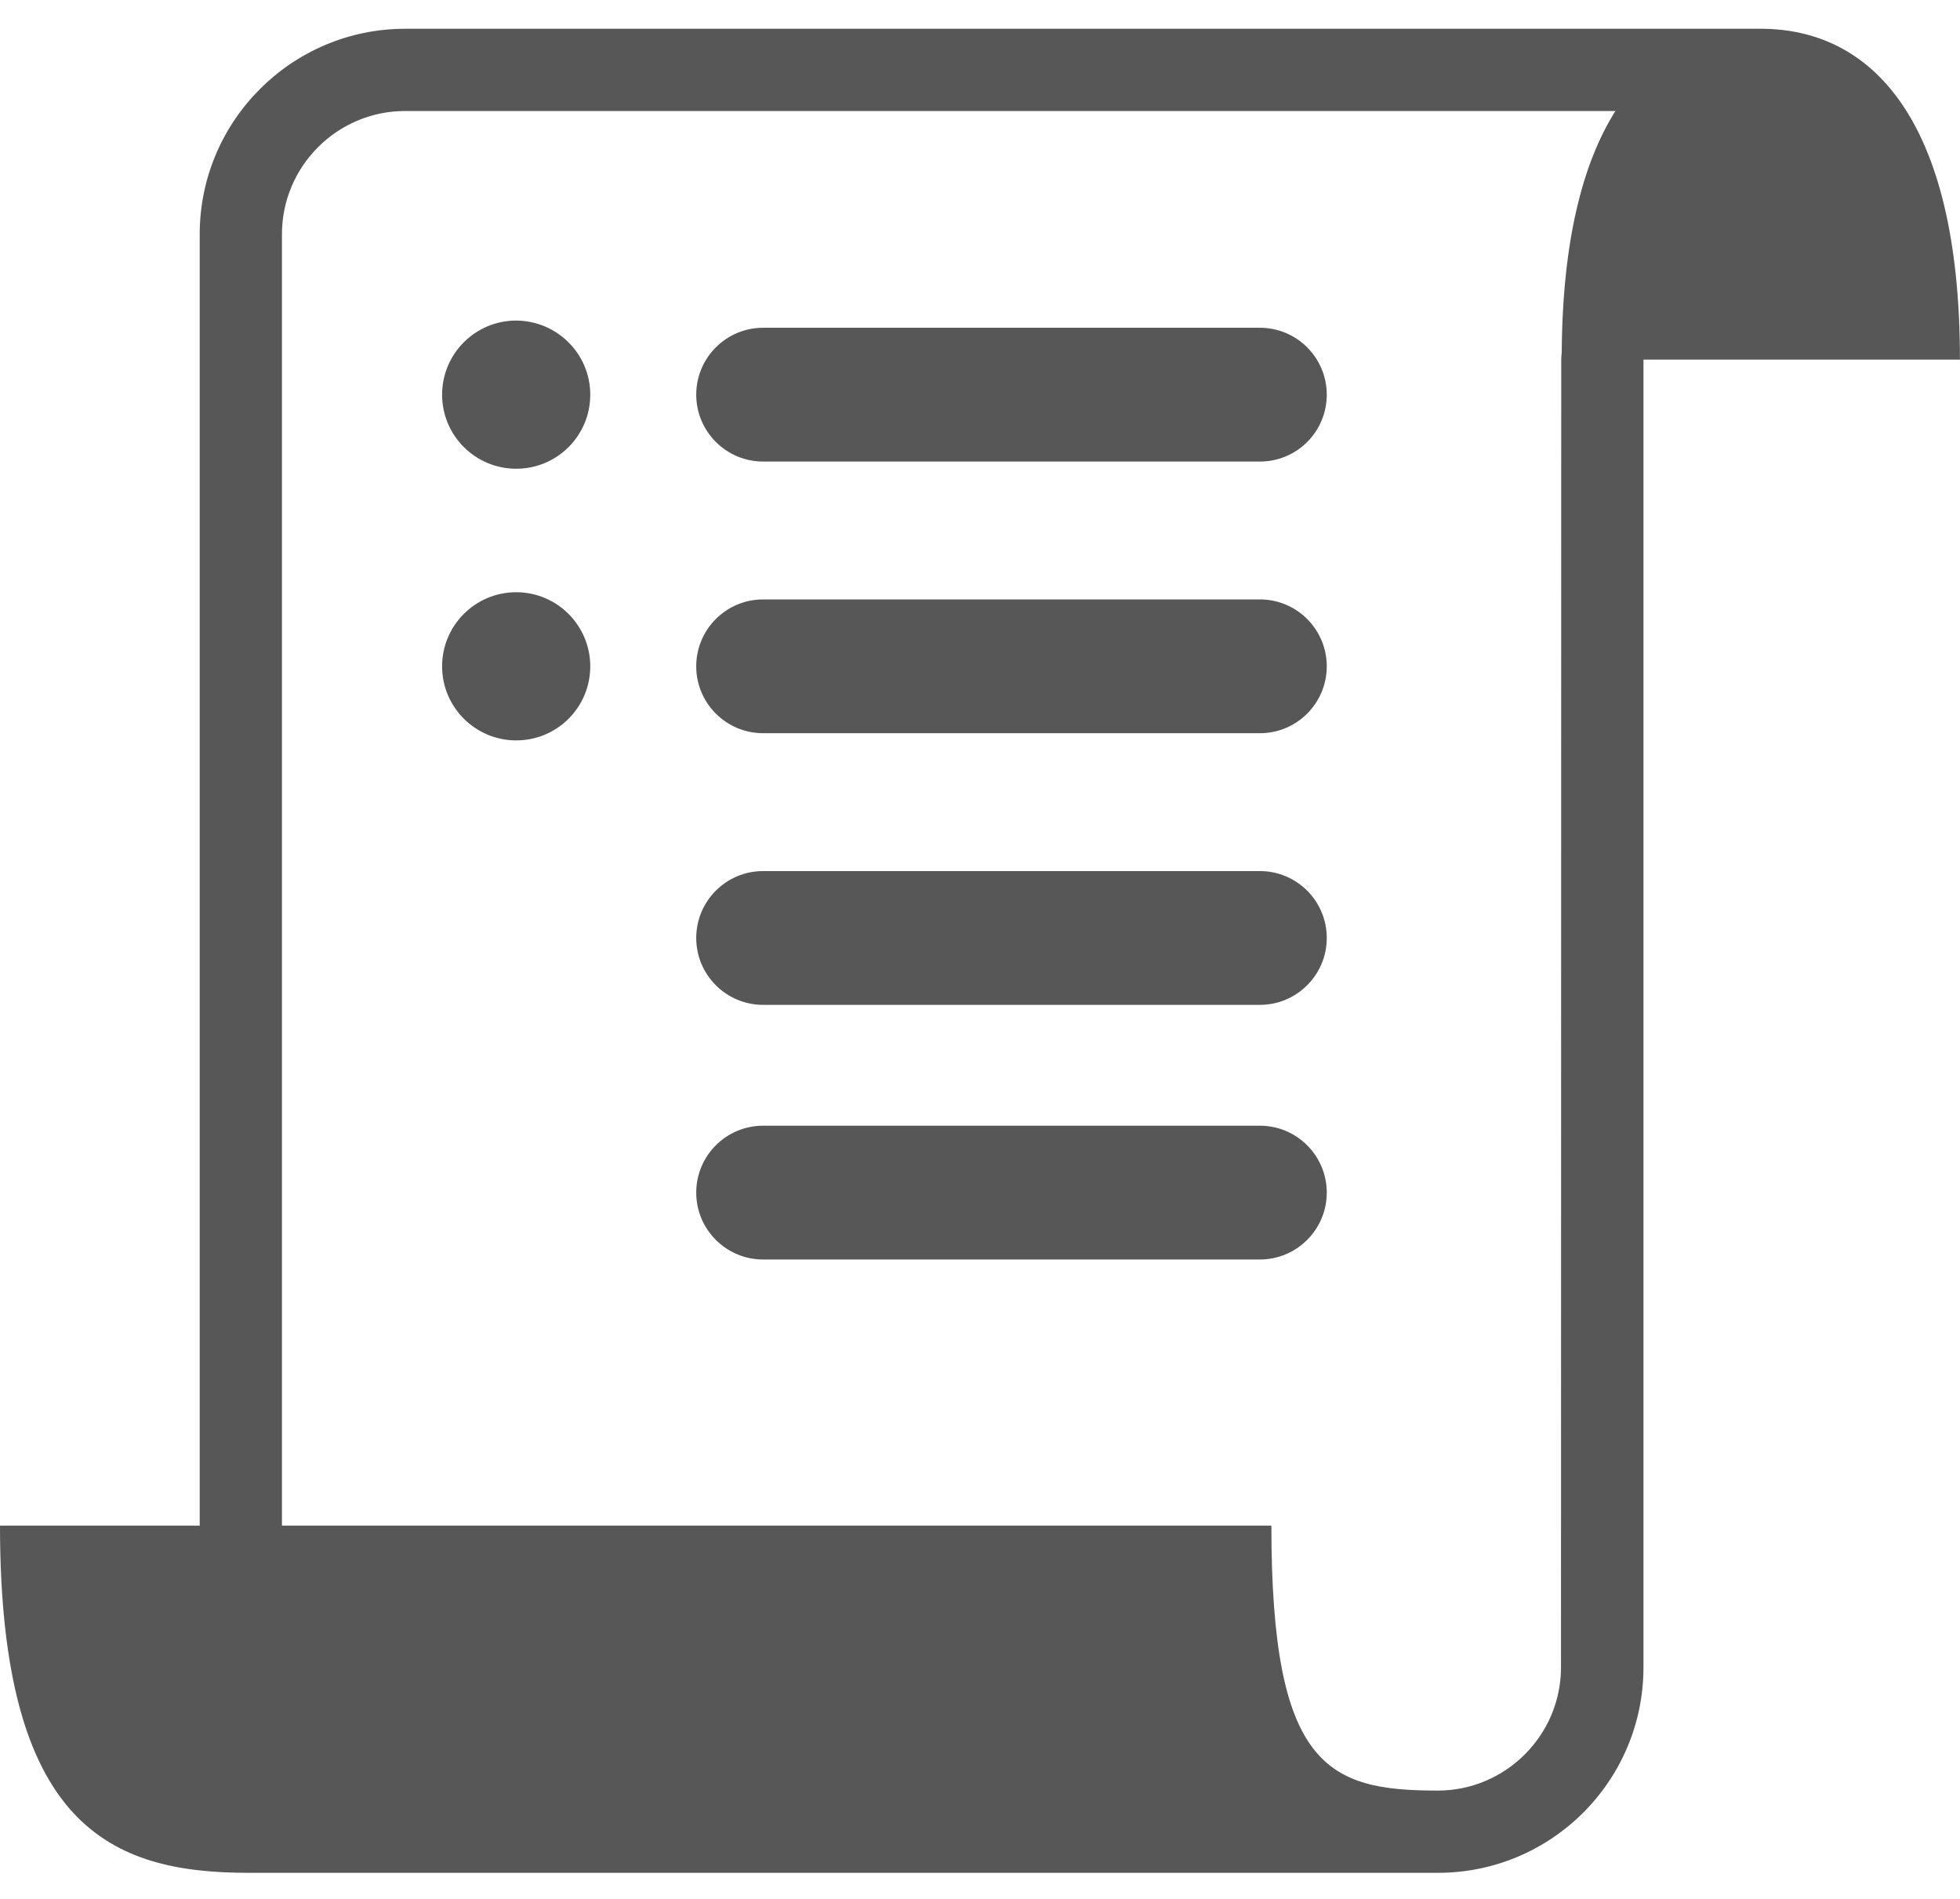 <?xml version="1.0" standalone="no"?><!DOCTYPE svg PUBLIC "-//W3C//DTD SVG 1.1//EN" "http://www.w3.org/Graphics/SVG/1.1/DTD/svg11.dtd"><svg t="1515637726621" class="icon" style="" viewBox="0 0 1057 1024" version="1.1" xmlns="http://www.w3.org/2000/svg" p-id="2442" xmlns:xlink="http://www.w3.org/1999/xlink" width="49.547" height="48"><defs><style type="text/css"></style></defs><path d="M318.319 212.816c0 22.109-17.842 39.952-39.952 39.952-21.98 0-39.952-17.842-39.952-39.952 0-21.98 17.842-39.952 39.952-39.952C300.477 172.994 318.319 190.836 318.319 212.816L318.319 212.816z" p-id="2443" fill="#575757"></path><path d="M318.319 359.305c0 22.109-17.842 39.952-39.952 39.952-21.98 0-39.952-17.842-39.952-39.952 0-21.98 17.842-39.952 39.952-39.952C300.477 319.354 318.319 337.325 318.319 359.305L318.319 359.305z" p-id="2444" fill="#575757"></path><path d="M278.368 505.794 278.368 505.794zM238.545 505.794 238.545 505.794z" p-id="2445" fill="#575757"></path><path d="M679.434 248.889 411.539 248.889c-19.911 0-36.073-16.162-36.073-36.073 0-19.911 16.162-36.073 36.073-36.073l267.895 0c19.911 0 36.073 16.162 36.073 36.073C715.507 232.857 699.345 248.889 679.434 248.889L679.434 248.889z" p-id="2446" fill="#575757"></path><path d="M679.434 395.378 411.539 395.378c-19.911 0-36.073-16.162-36.073-36.073 0-19.911 16.162-36.073 36.073-36.073l267.895 0c19.911 0 36.073 16.162 36.073 36.073C715.507 379.216 699.345 395.378 679.434 395.378L679.434 395.378z" p-id="2447" fill="#575757"></path><path d="M679.434 541.867 411.539 541.867c-19.911 0-36.073-16.162-36.073-36.073 0-19.911 16.162-36.073 36.073-36.073l267.895 0c19.911 0 36.073 16.162 36.073 36.073C715.507 525.705 699.345 541.867 679.434 541.867L679.434 541.867z" p-id="2448" fill="#575757"></path><path d="M278.368 643.103 278.368 643.103zM238.545 643.103 238.545 643.103z" p-id="2449" fill="#575757"></path><path d="M679.434 679.176 411.539 679.176c-19.911 0-36.073-16.162-36.073-36.073 0-19.911 16.162-36.073 36.073-36.073l267.895 0c19.911 0 36.073 16.162 36.073 36.073C715.507 663.014 699.345 679.176 679.434 679.176L679.434 679.176z" p-id="2450" fill="#575757"></path><path d="M1056.97 193.939c0-130.327-48.097-178.424-107.442-178.424L218.505 15.515c-61.026 0-110.804 49.648-110.804 110.804l0 696.372-0.259 0L0 822.691c0 162.651 59.992 187.216 134.077 187.216L218.505 1009.907l471.273 0 85.721 0c61.156 0 110.804-49.648 110.804-110.804L886.303 193.939 1056.97 193.939 1056.97 193.939zM841.826 899.103c0 36.59-29.867 66.457-66.457 66.457-59.345 0-89.729-12.671-89.729-142.869L530.877 822.691l-378.828 0L152.048 126.319c0-36.59 29.737-66.457 66.457-66.457l652.671 0c-17.584 27.798-28.574 69.947-28.962 130.198-0.129 1.293-0.259 2.715-0.259 3.879L841.826 899.103 841.826 899.103 841.826 899.103z" p-id="2451" fill="#575757"></path></svg>